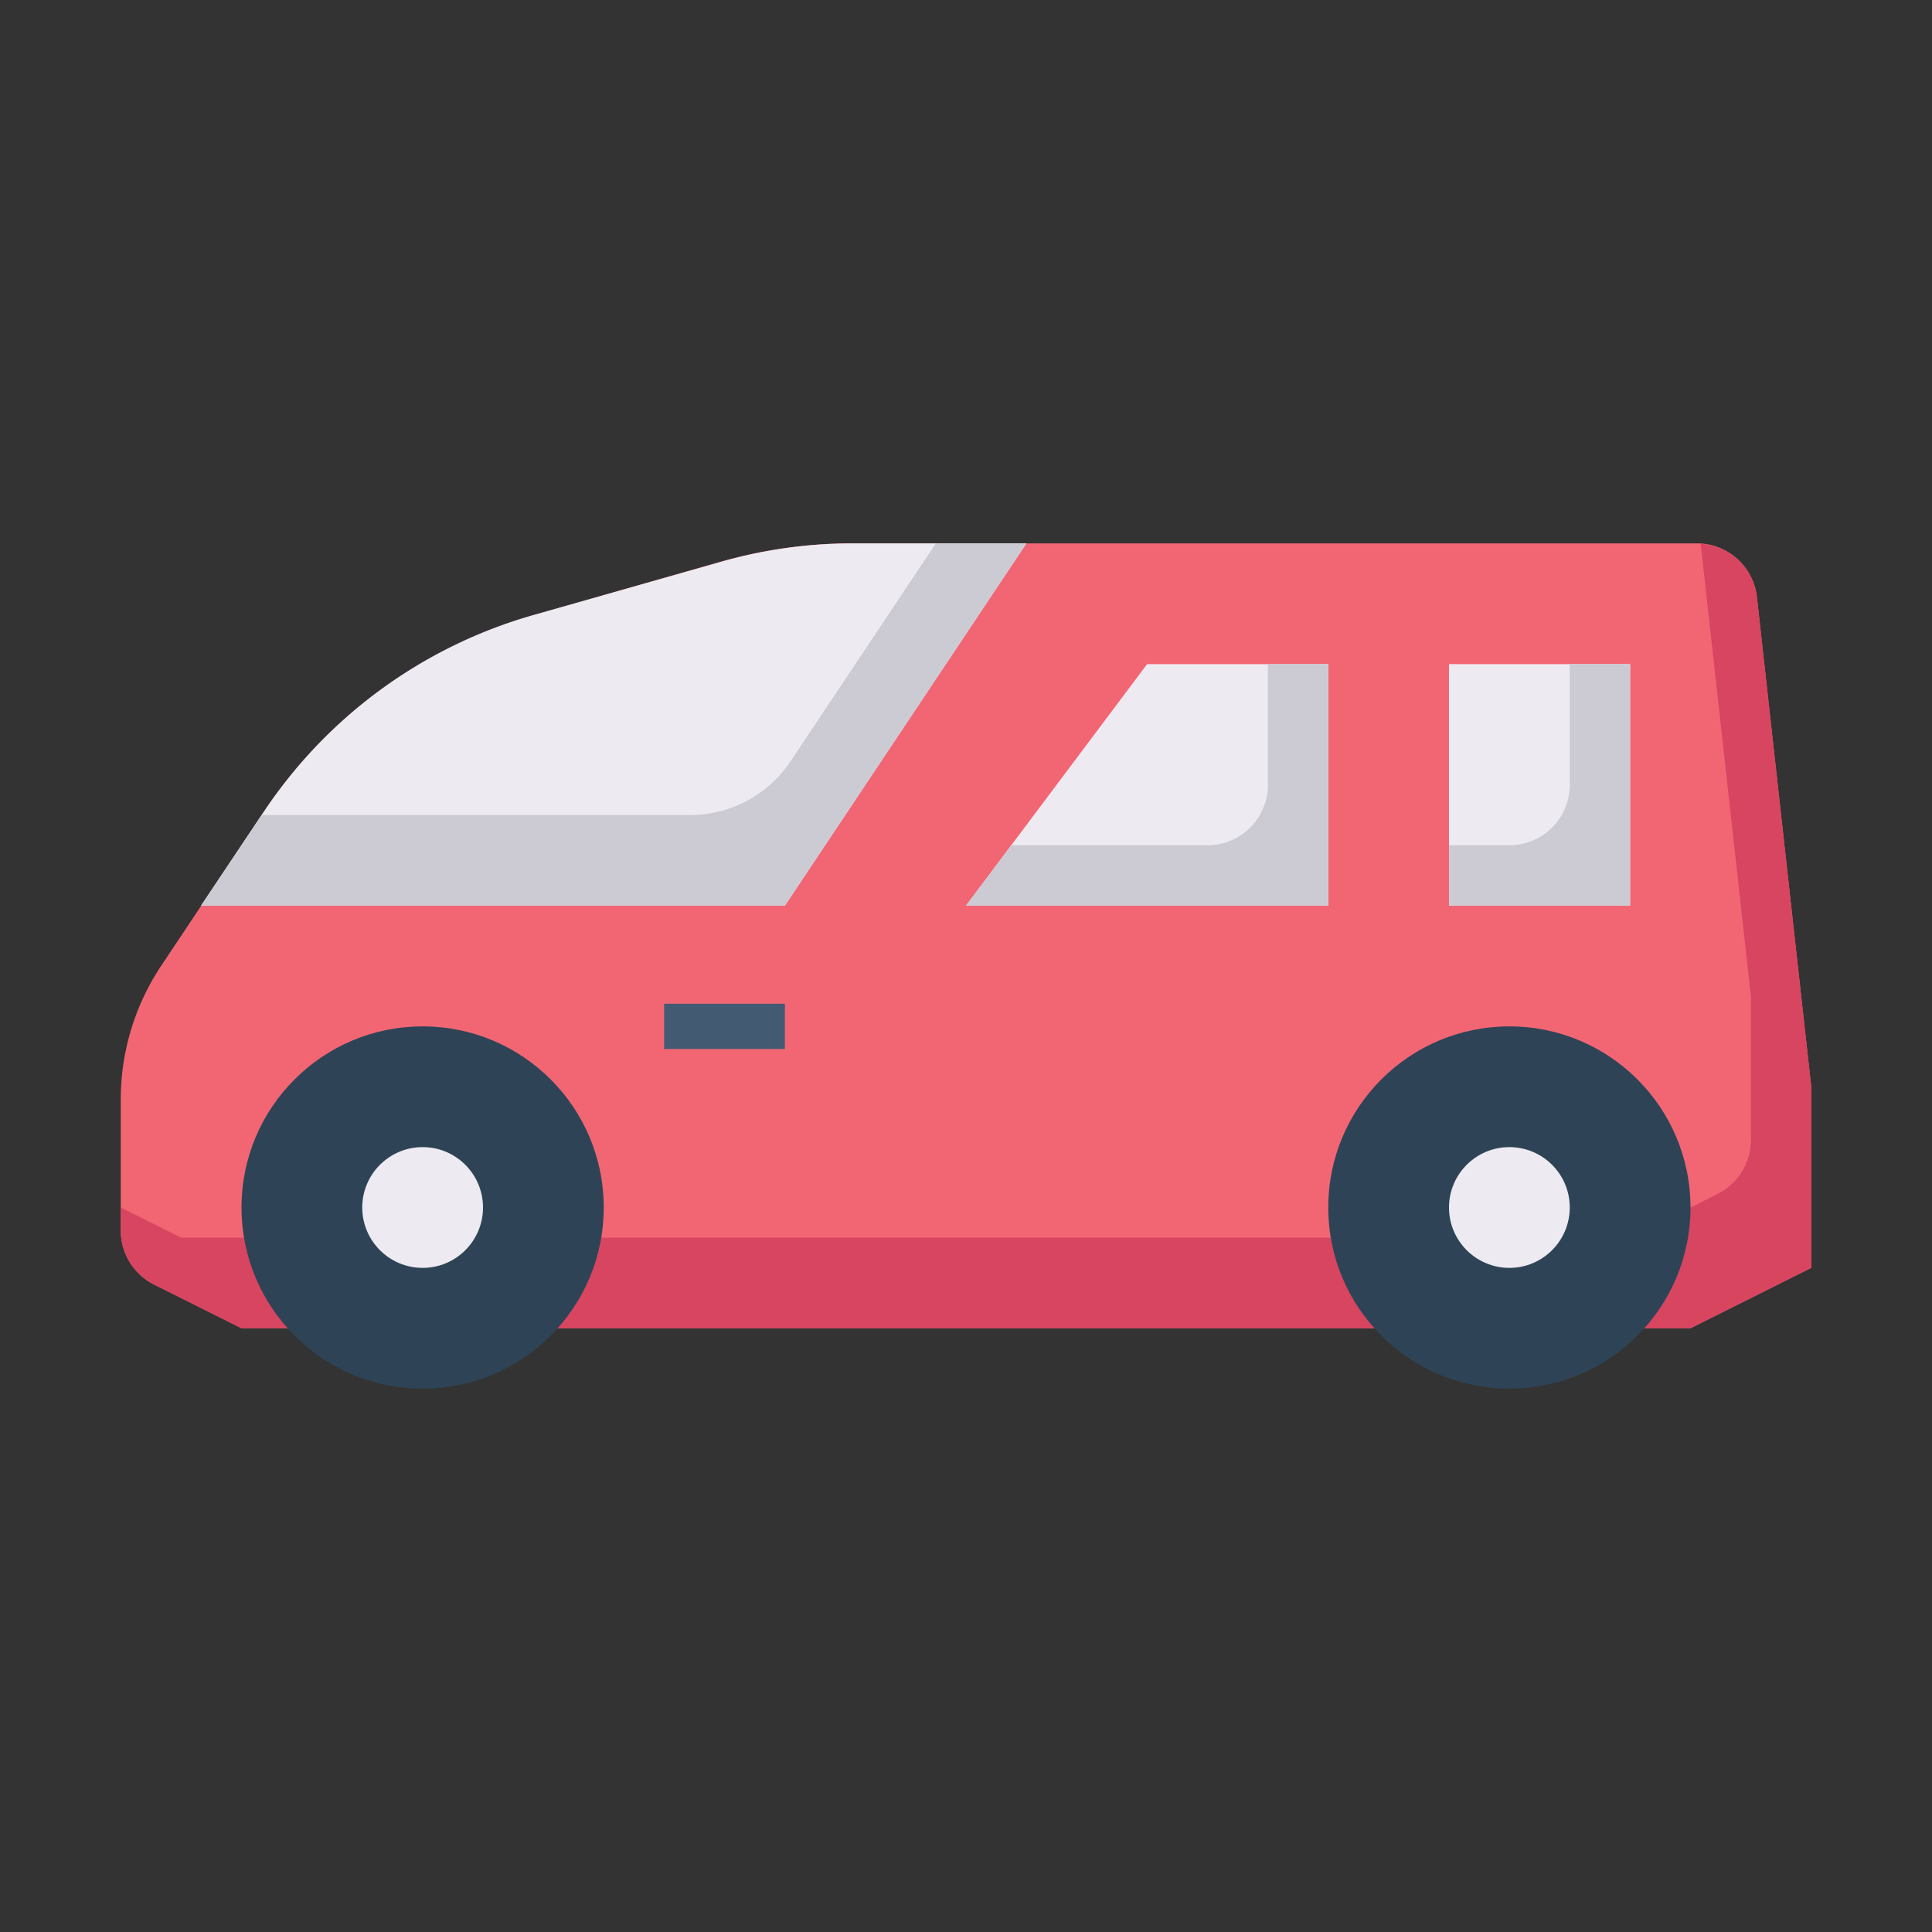 <svg id="Layer_1" height="512" viewBox="0 0 64 64" width="512" xmlns="http://www.w3.org/2000/svg" data-name="Layer 1"><rect x="0" y="0" width="64" height="64" fill="#333333" stroke="none"/><path d="m8 44-2.894-1.447a2 2 0 0 1 -1.106-1.789v-4.342a8 8 0 0 1 1.344-4.437l3.394-5.092a16 16 0 0 1 8.917-6.509l6.19-1.768a15.983 15.983 0 0 1 4.4-.616h27.965a2 2 0 0 1 1.99 1.779l1.8 16.221v6l-4 2z" fill="#f26674"/><path d="m58.2 19.779a2 2 0 0 0 -1.863-1.767l1.663 14.988v4.764a2 2 0 0 1 -1.106 1.789l-2.894 1.447h-48l-2-1v.764a2 2 0 0 0 1.106 1.789l2.894 1.447h48l4-2v-6z" fill="#d84561"/><circle cx="50" cy="40" fill="#2e4456" r="6"/><circle cx="14" cy="40" fill="#2e4456" r="6"/><g fill="#edebf1"><circle cx="14" cy="40" r="2"/><circle cx="50" cy="40" r="2"/><path d="m34 18-8 12h-19.34l2.08-3.11a15.994 15.994 0 0 1 8.91-6.51l6.2-1.76a15.837 15.837 0 0 1 4.39-.62z"/></g><path d="m31 18-4.813 7.219a4 4 0 0 1 -3.328 1.781h-14.193l-2.006 3h19.34l8-12z" fill="#cccbd3"/><path d="m38 22-6 8h12v-8z" fill="#edebf1"/><path d="m42 22v4a2 2 0 0 1 -2 2h-6.5l-1.5 2h12v-8z" fill="#cccbd3"/><path d="m48 22h6v8h-6z" fill="#edebf1"/><path d="m52 22v4a2 2 0 0 1 -2 2h-2v2h6v-8z" fill="#cccbd3"/><path d="m22 33.25h4v1.5h-4z" fill="#425b72"/></svg>